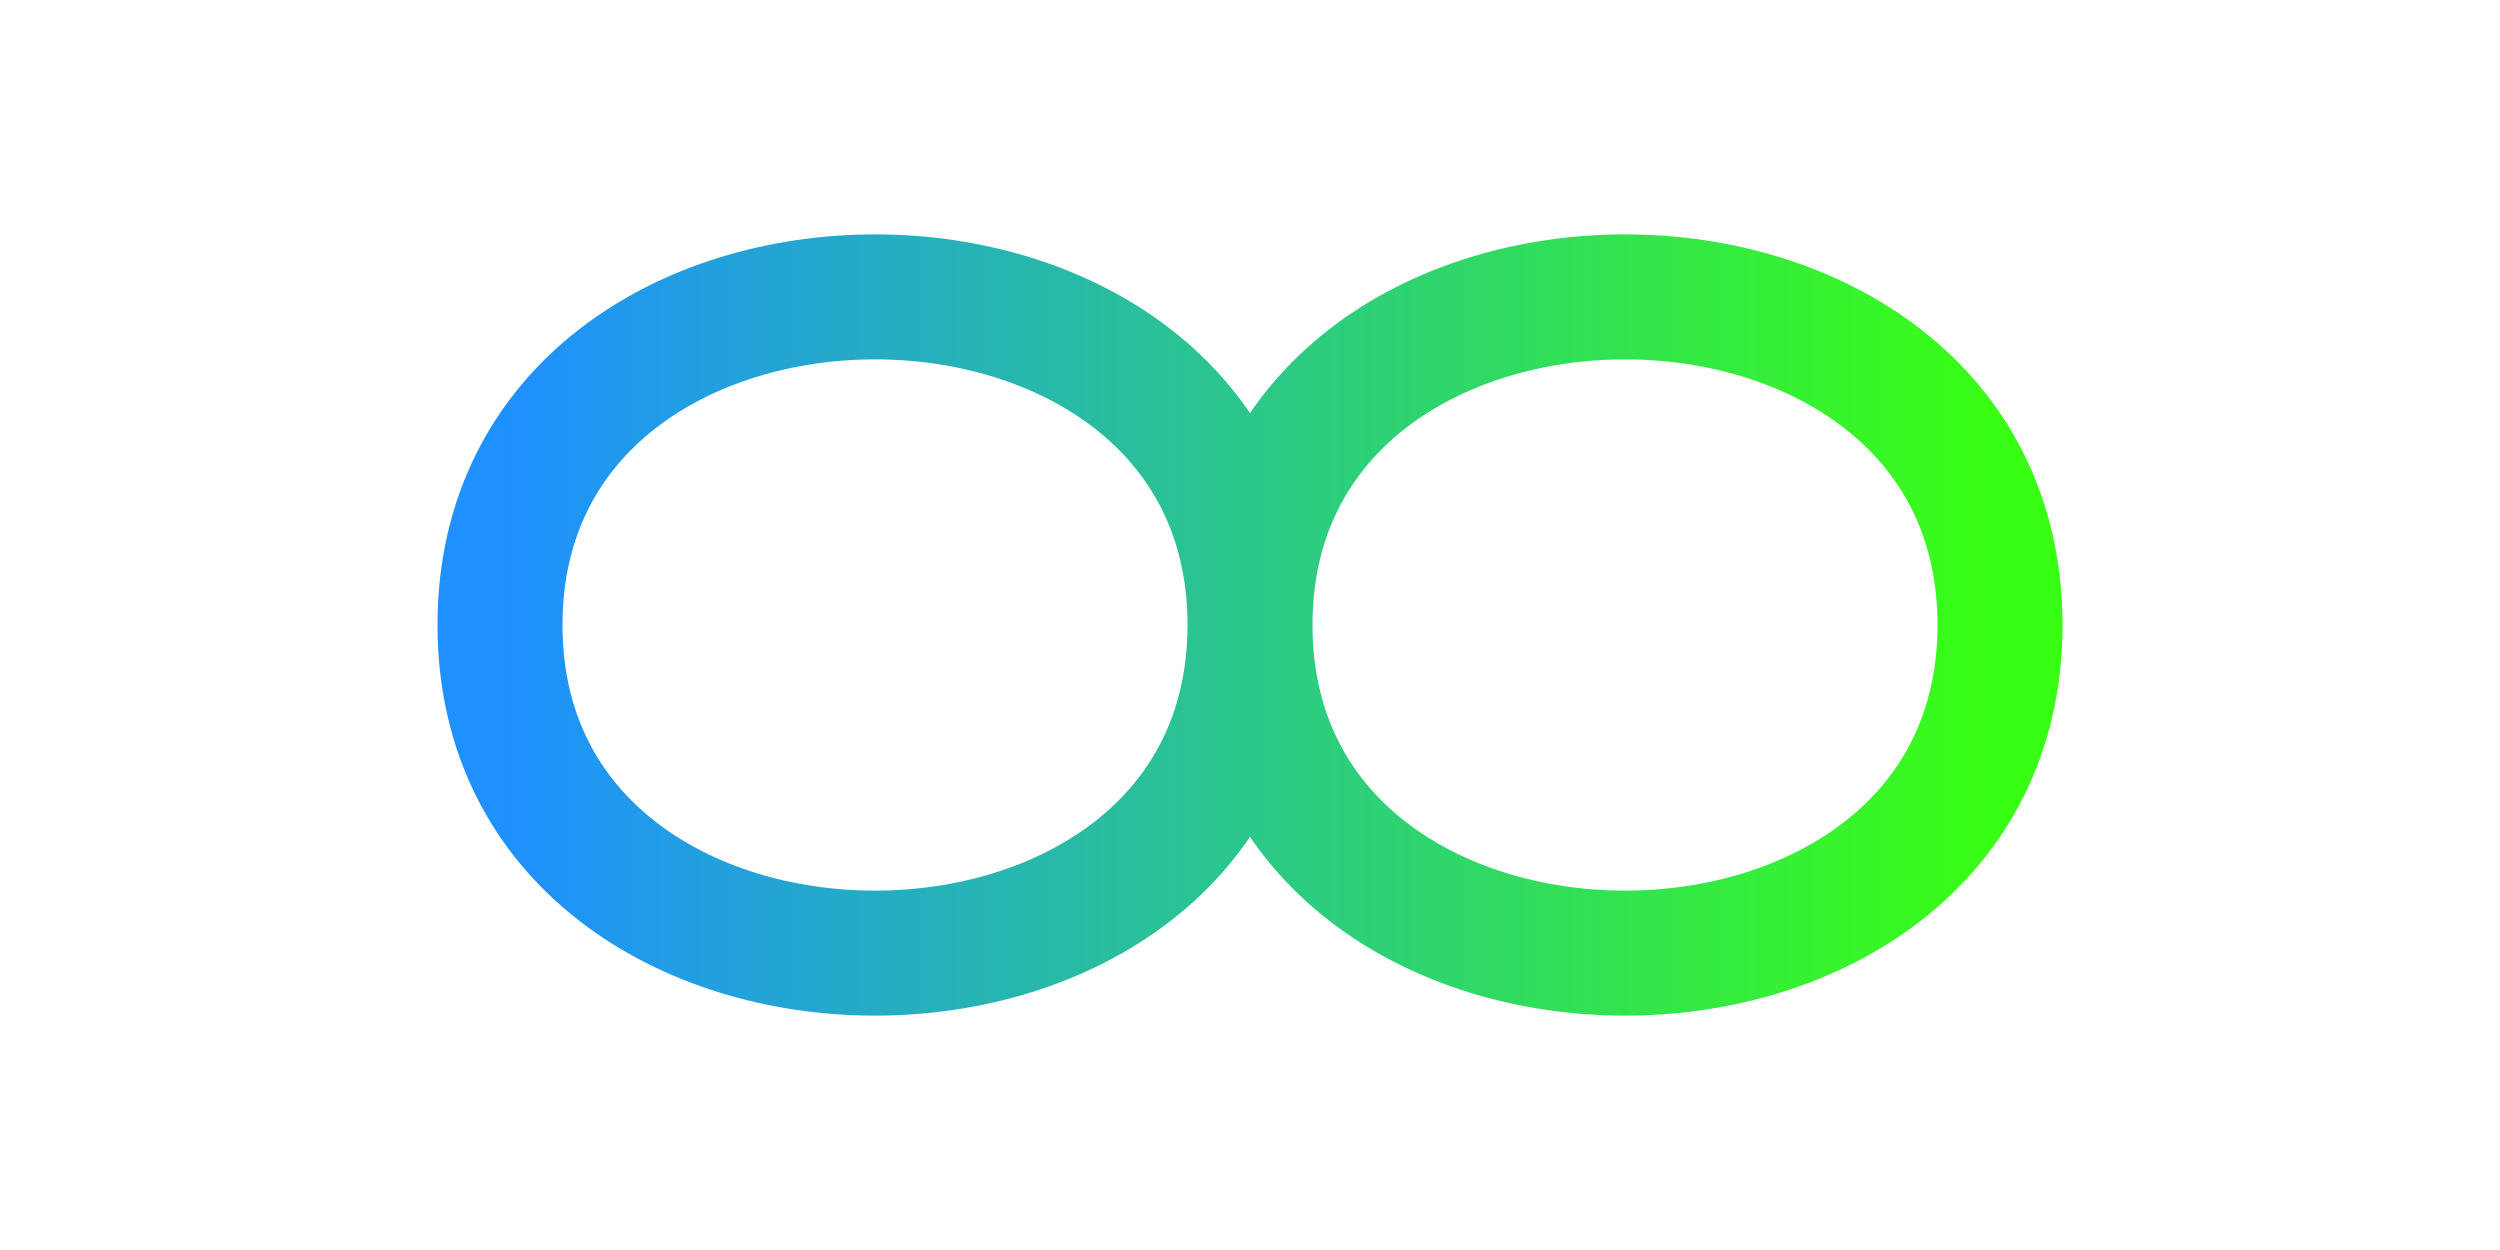 <?xml version="1.0" encoding="UTF-8"?>
<svg width="400" height="200" viewBox="0 0 400 200"
     xmlns="http://www.w3.org/2000/svg">
  <defs>
    <linearGradient id="grad" x1="0%" y1="0%" x2="100%" y2="0%">
      <stop offset="0%" stop-color="#1E90FF"/>
      <stop offset="100%" stop-color="#39FF14"/>
    </linearGradient>
  </defs>
  <path d="M 80,100
           C 80,30 200,30 200,100
           C 200,170 320,170 320,100
           C 320,30 200,30 200,100
           C 200,170 80,170 80,100"
        fill="none" stroke="url(#grad)" stroke-width="20" stroke-linecap="round"/>
</svg>
